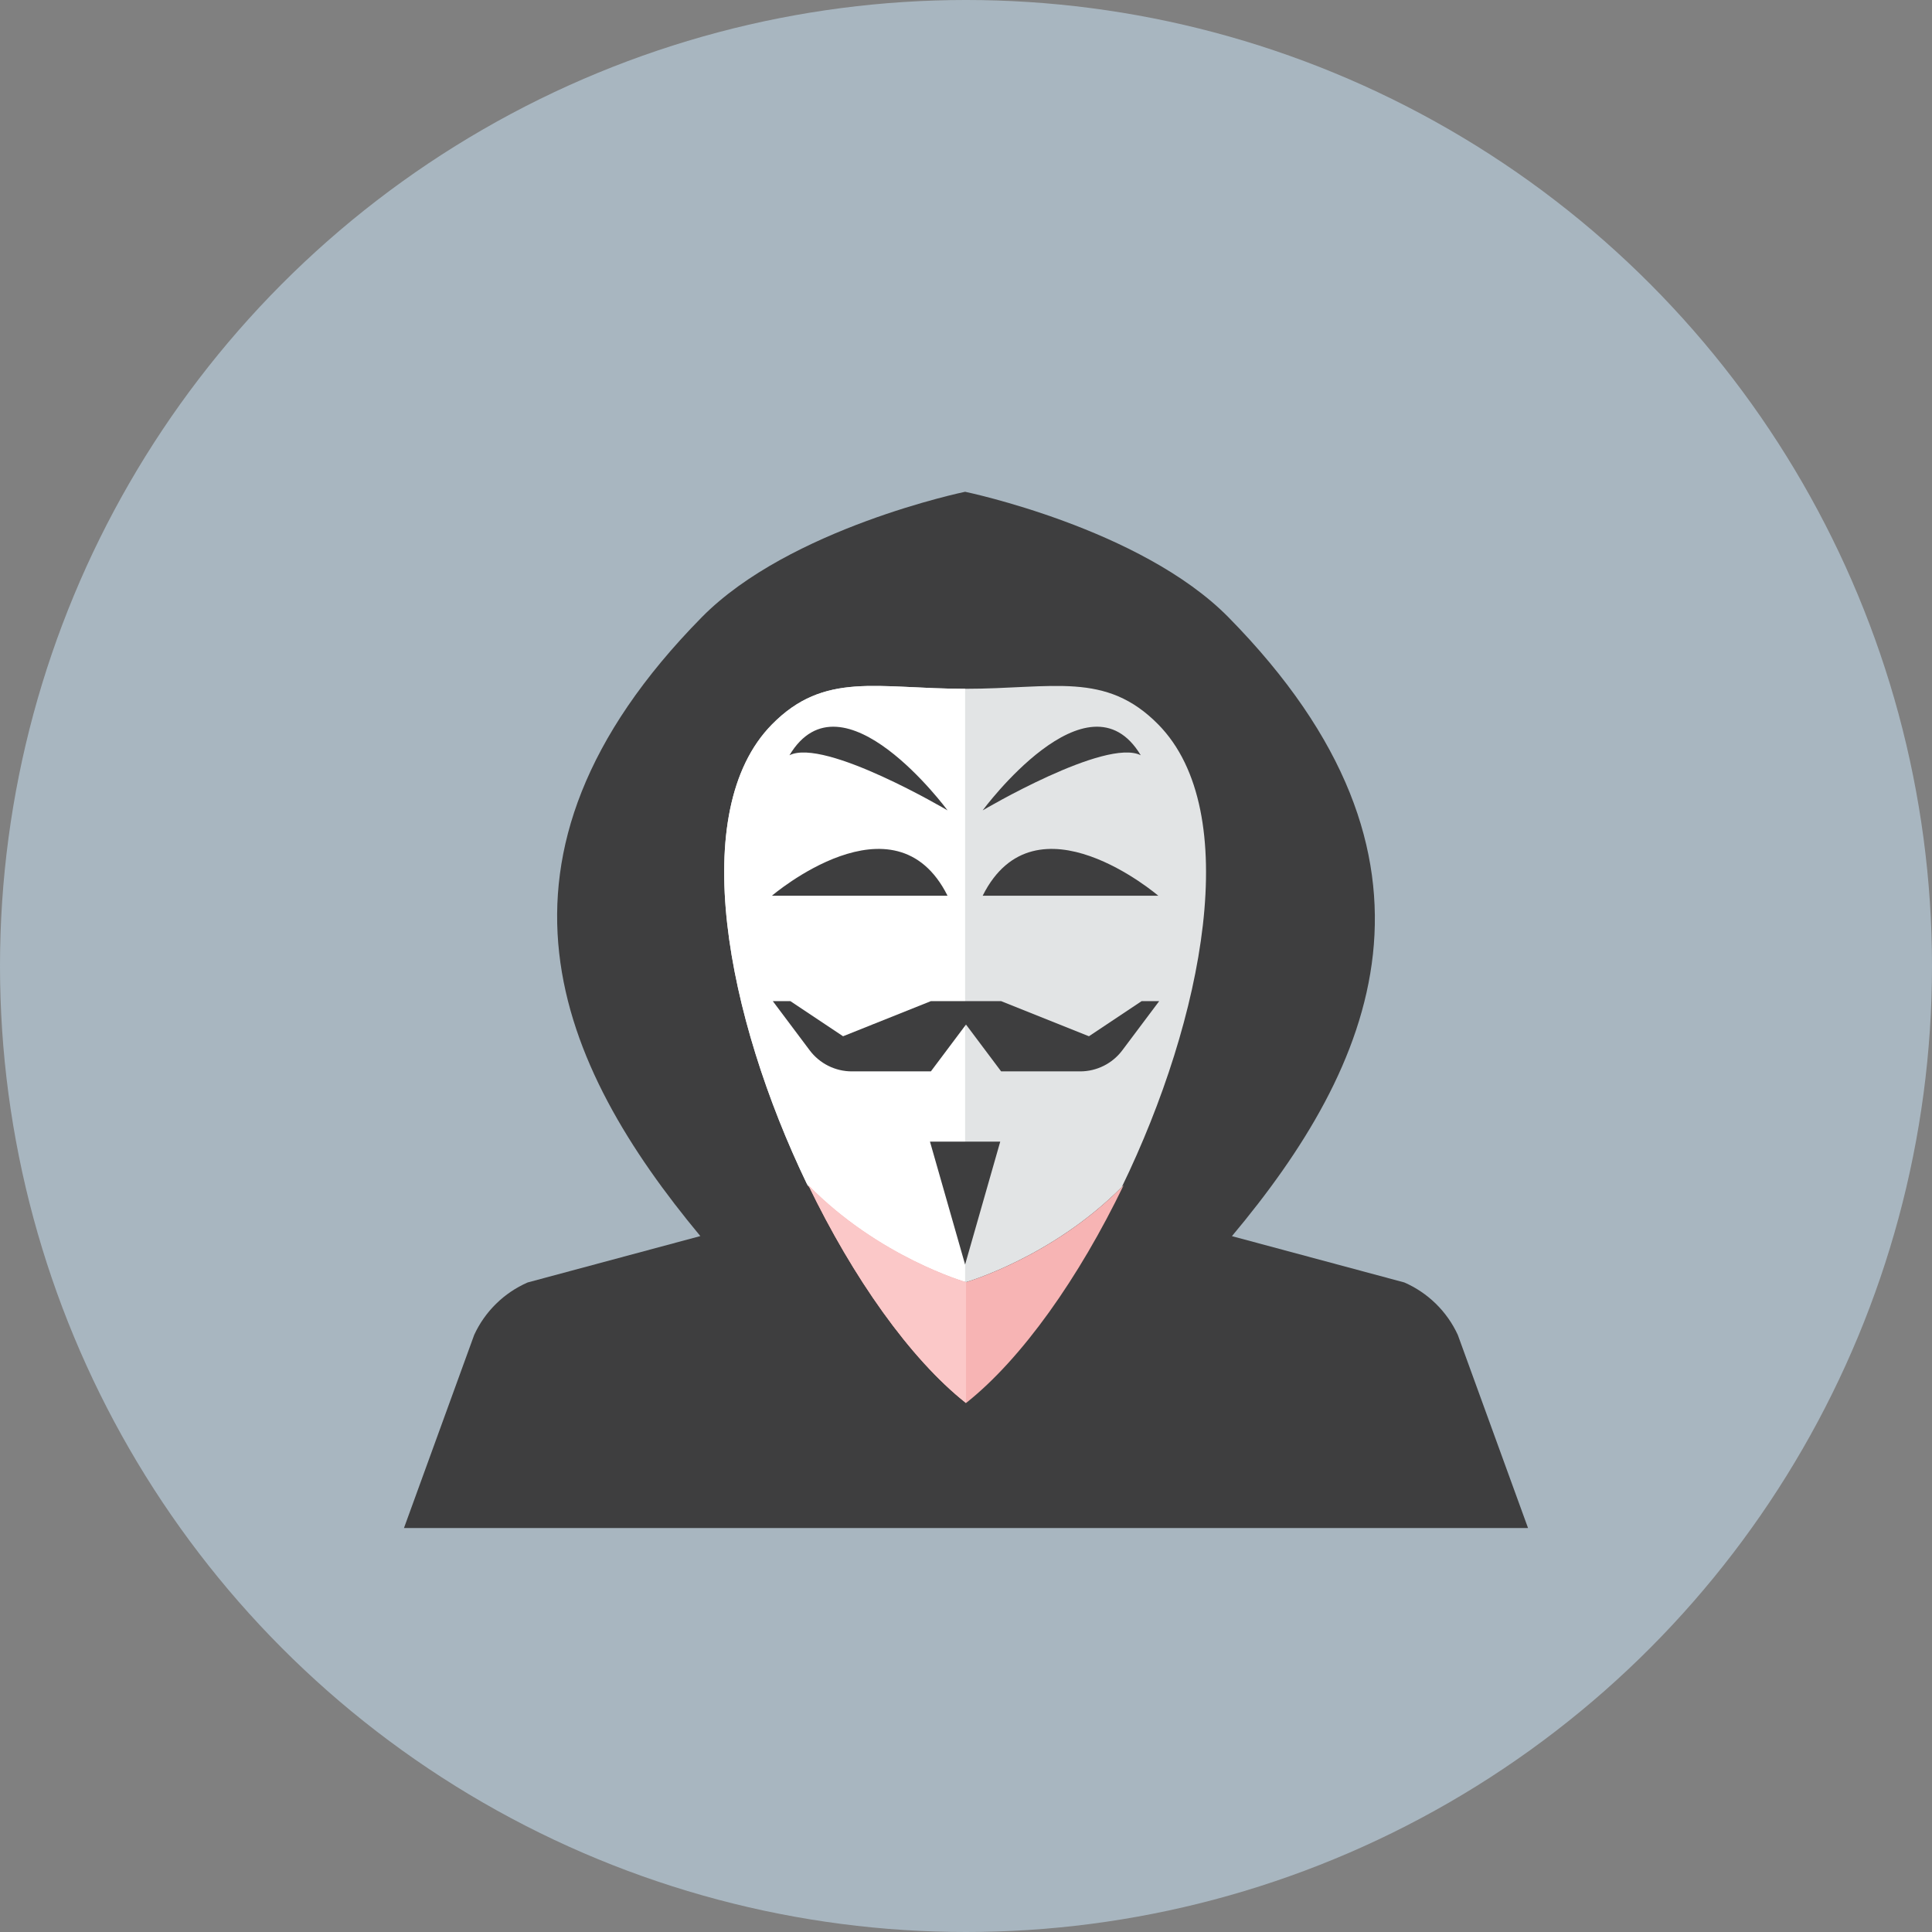 <?xml version="1.0" ?><!DOCTYPE svg  PUBLIC '-//W3C//DTD SVG 1.0//EN'  'http://www.w3.org/TR/2001/REC-SVG-20010904/DTD/svg10.dtd'><svg height="110px" style="enable-background:new 0 0 110 110;" version="1.0" viewBox="0 0 110 110" width="110px" xml:space="preserve" xmlns="http://www.w3.org/2000/svg" xmlns:xlink="http://www.w3.org/1999/xlink"><rect x="0" y="0" width="110" height="110" fill="#808080" stroke="none"/><g id="Artboard"/><g id="Multicolor"><g><circle cx="55" cy="55" r="55" style="fill:#A8B6C0;"/></g><g><path d="M83,76c-0.615-1.333-1.698-2.394-3.043-2.982l-9.816-2.637c8.075-9.637,13.396-21.417-0.192-35.231    c-5-5.083-15-7.15-15-7.15s-10,2.067-15,7.15c-13.474,13.699-8.13,25.534-0.075,35.227l-9.832,2.641    C28.698,73.606,27.615,74.667,27,76l-4,11h32h32L83,76z" style="fill:#3E3E3F;"/><path d="M65.949,41.25c-3-3.05-6-2.033-11-2.033s-8-1.017-11,2.033c-4.838,4.919-2.615,16.559,1.98,26.13    C49.961,71.556,55,73,55,73s4.875-1.396,8.872-5.415C68.534,57.976,70.822,46.204,65.949,41.25z" style="fill:#E2E4E5;"/><path d="M43.949,41.25c-4.856,4.938-2.599,16.648,2.032,26.24c4.014,4.094,8.968,5.51,8.968,5.51V39.217    C49.949,39.217,46.949,38.2,43.949,41.25z" style="fill:#FFFFFF;"/><g><polygon points="54.949,72 52.949,65 56.949,65    " style="fill:#3E3E3F;"/></g><path d="M65,57l-3,2l-5-2h-1h-2h-1l-5,2l-3-2h-1l2.1,2.8c0.566,0.755,1.456,1.2,2.4,1.2H53l2-2.667L57,61    h4.5c0.944,0,1.833-0.445,2.4-1.2L66,57H65z" style="fill:#3E3E3F;"/><g><path d="M53.949,51c-3-6-10,0-10,0H53.949z" style="fill:#3E3E3F;"/></g><g><path d="M55.949,51c3-6,10,0,10,0H55.949z" style="fill:#3E3E3F;"/></g><g><path d="M44.949,43c2-1,9,3.139,9,3.139S47.949,38,44.949,43z" style="fill:#3E3E3F;"/></g><g><path d="M64.949,43c-2-1-9,3.139-9,3.139S61.949,38,64.949,43z" style="fill:#3E3E3F;"/></g><path d="M55,73c0,0-4.959-1.418-8.975-5.517c2.538,5.258,5.788,9.88,8.975,12.4    c3.187-2.52,6.438-7.142,8.975-12.401C59.959,71.582,55,73,55,73z" style="fill:#F7B4B4;"/><path d="M46.025,67.483c2.538,5.258,5.788,9.88,8.975,12.4V73C55,73,50.041,71.582,46.025,67.483z" style="fill:#FBC8C8;"/></g></g></svg>